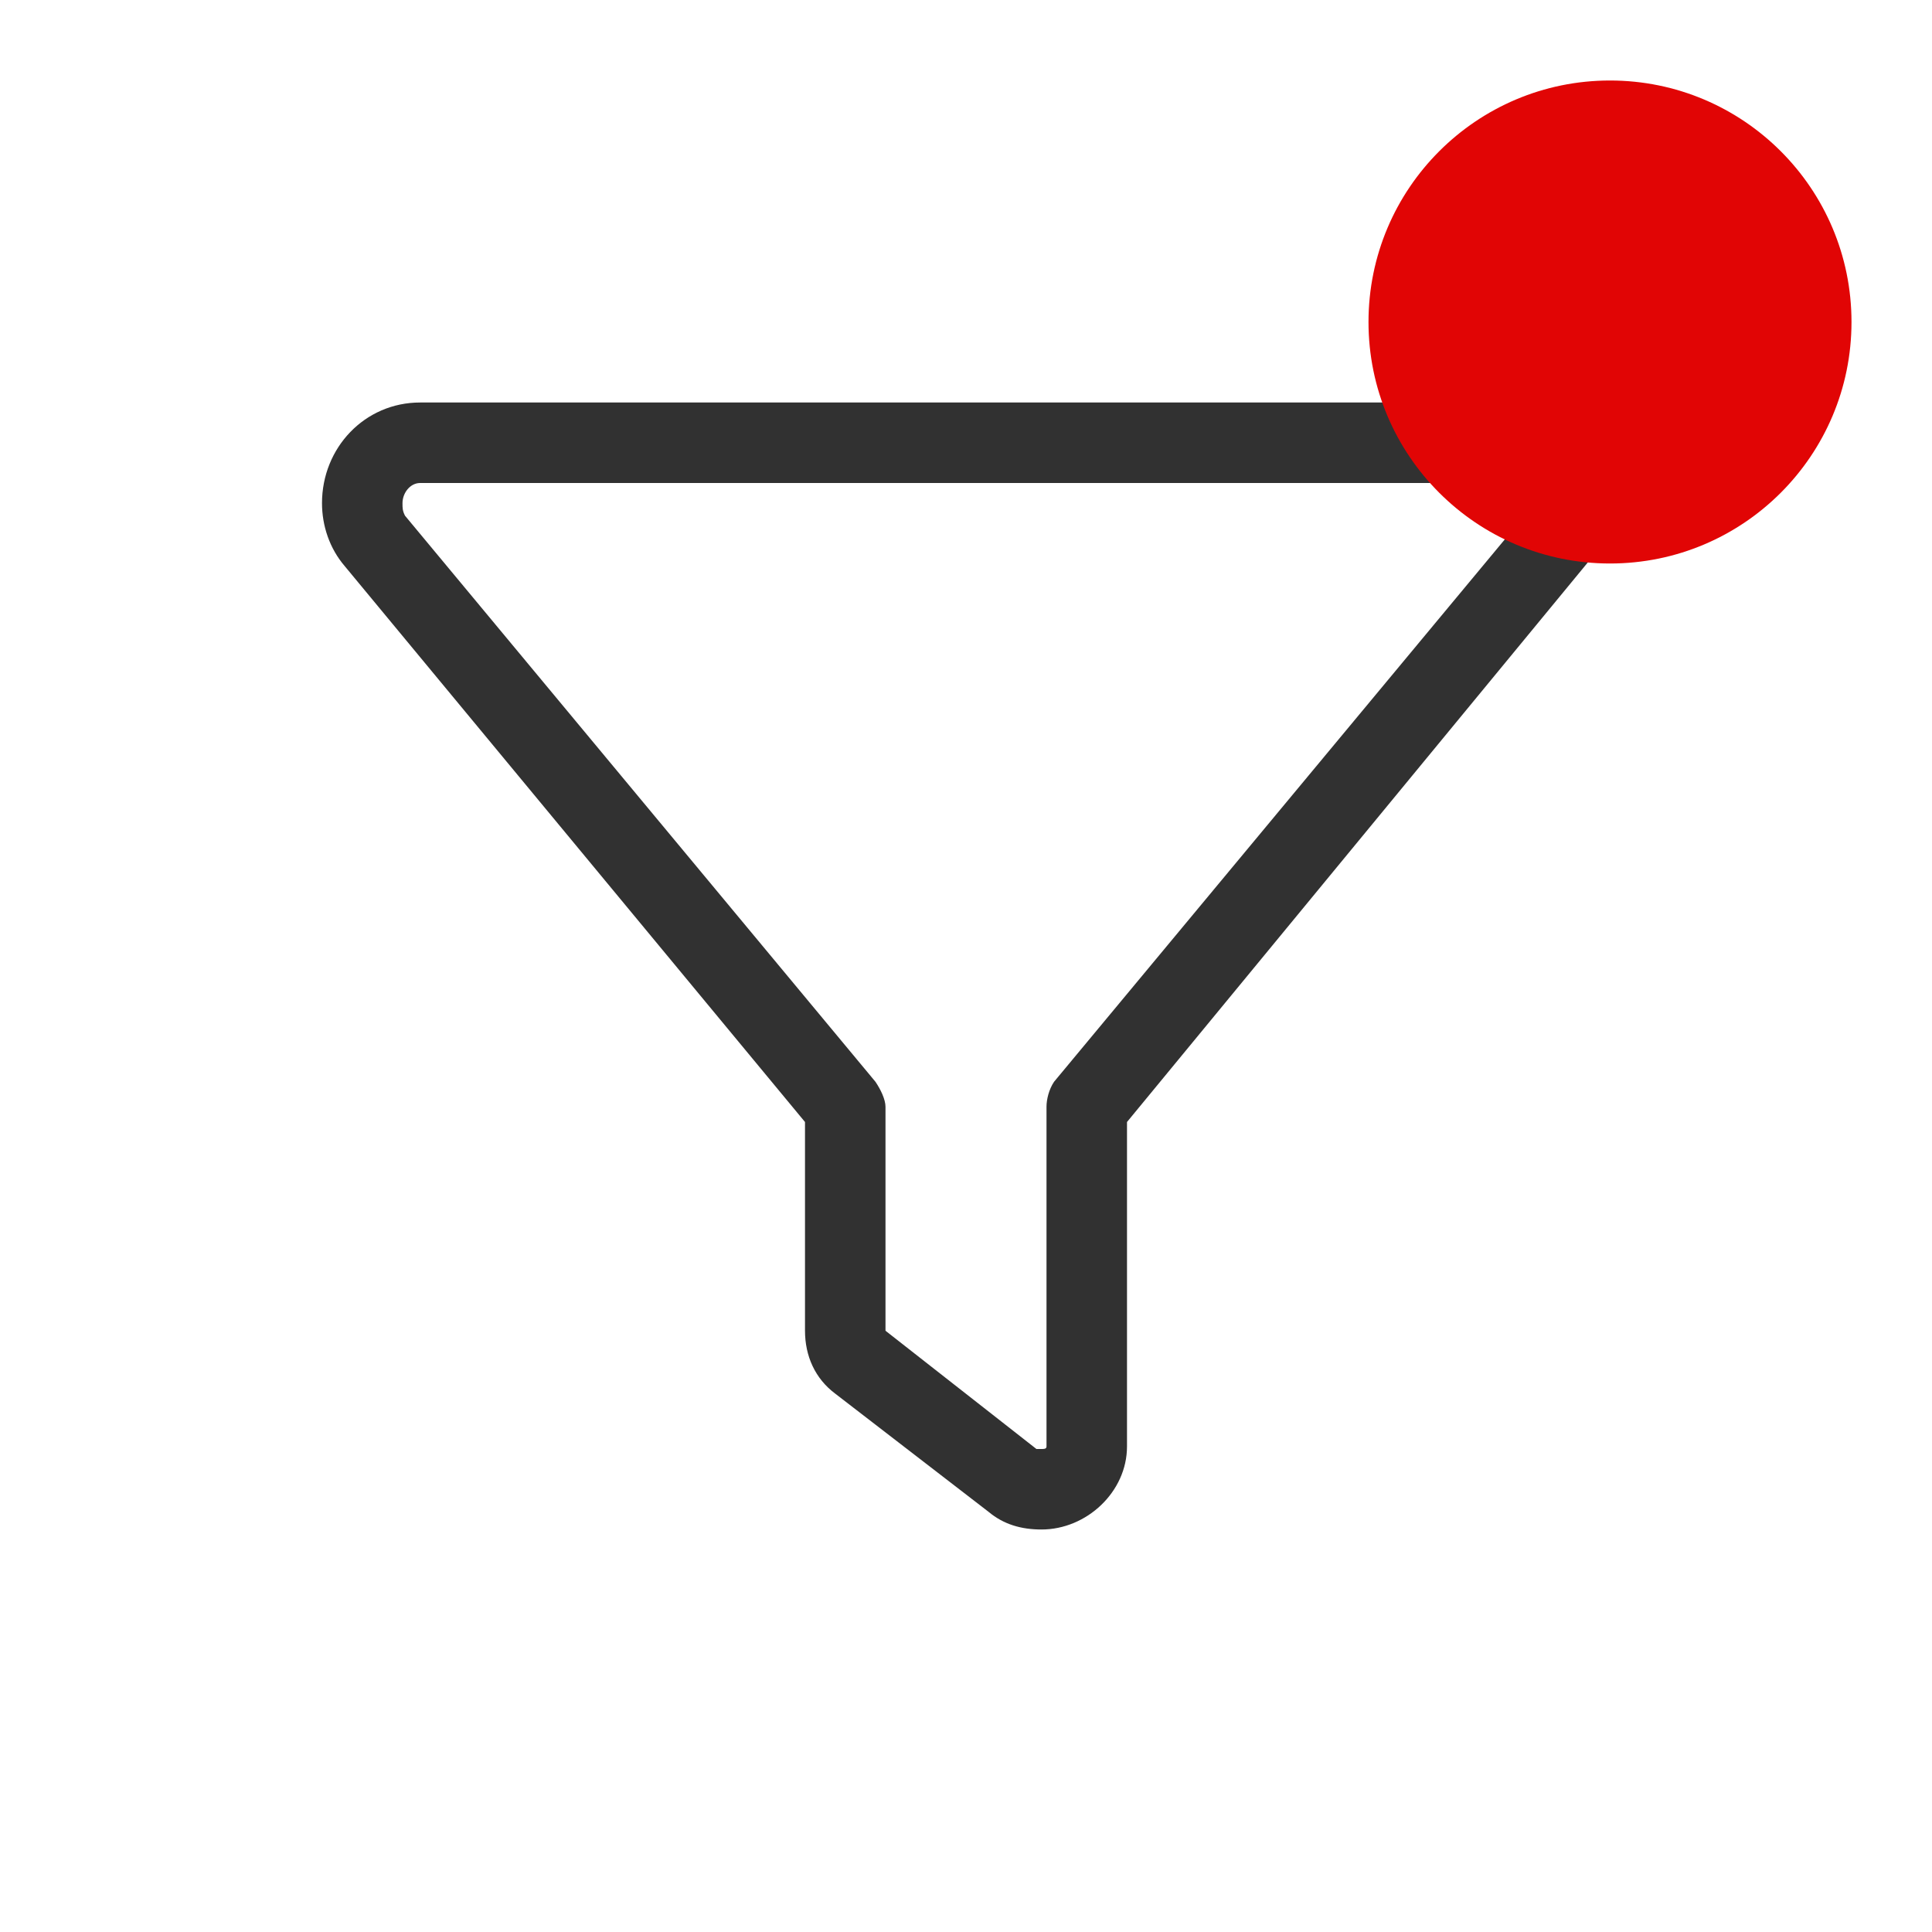 <svg width="24" height="24" viewBox="0 0 24 24" fill="none" xmlns="http://www.w3.org/2000/svg">
<path d="M4 6.25C4 5.562 4.531 5 5.219 5H18.75C19.438 5 20 5.562 20 6.25C20 6.531 19.875 6.812 19.688 7.031L14 13.938V17.969C14 18.531 13.5 19 12.938 19C12.688 19 12.469 18.938 12.281 18.781L10.375 17.312C10.125 17.125 10 16.844 10 16.531V13.938L4.281 7.031C4.094 6.812 4 6.531 4 6.25ZM5.219 6C5.094 6 5 6.125 5 6.25C5 6.312 5 6.344 5.031 6.406L10.875 13.438C10.938 13.531 11 13.656 11 13.75V16.531L12.875 18C12.906 18 12.906 18 12.938 18C12.969 18 13 18 13 17.969V13.75C13 13.656 13.031 13.531 13.094 13.438L18.938 6.406C18.969 6.344 19 6.312 19 6.25C19 6.125 18.875 6 18.75 6H5.219Z" fill="#313131"/>
<circle cx="20" cy="4" r="3" fill="#E10505"/>
</svg>
